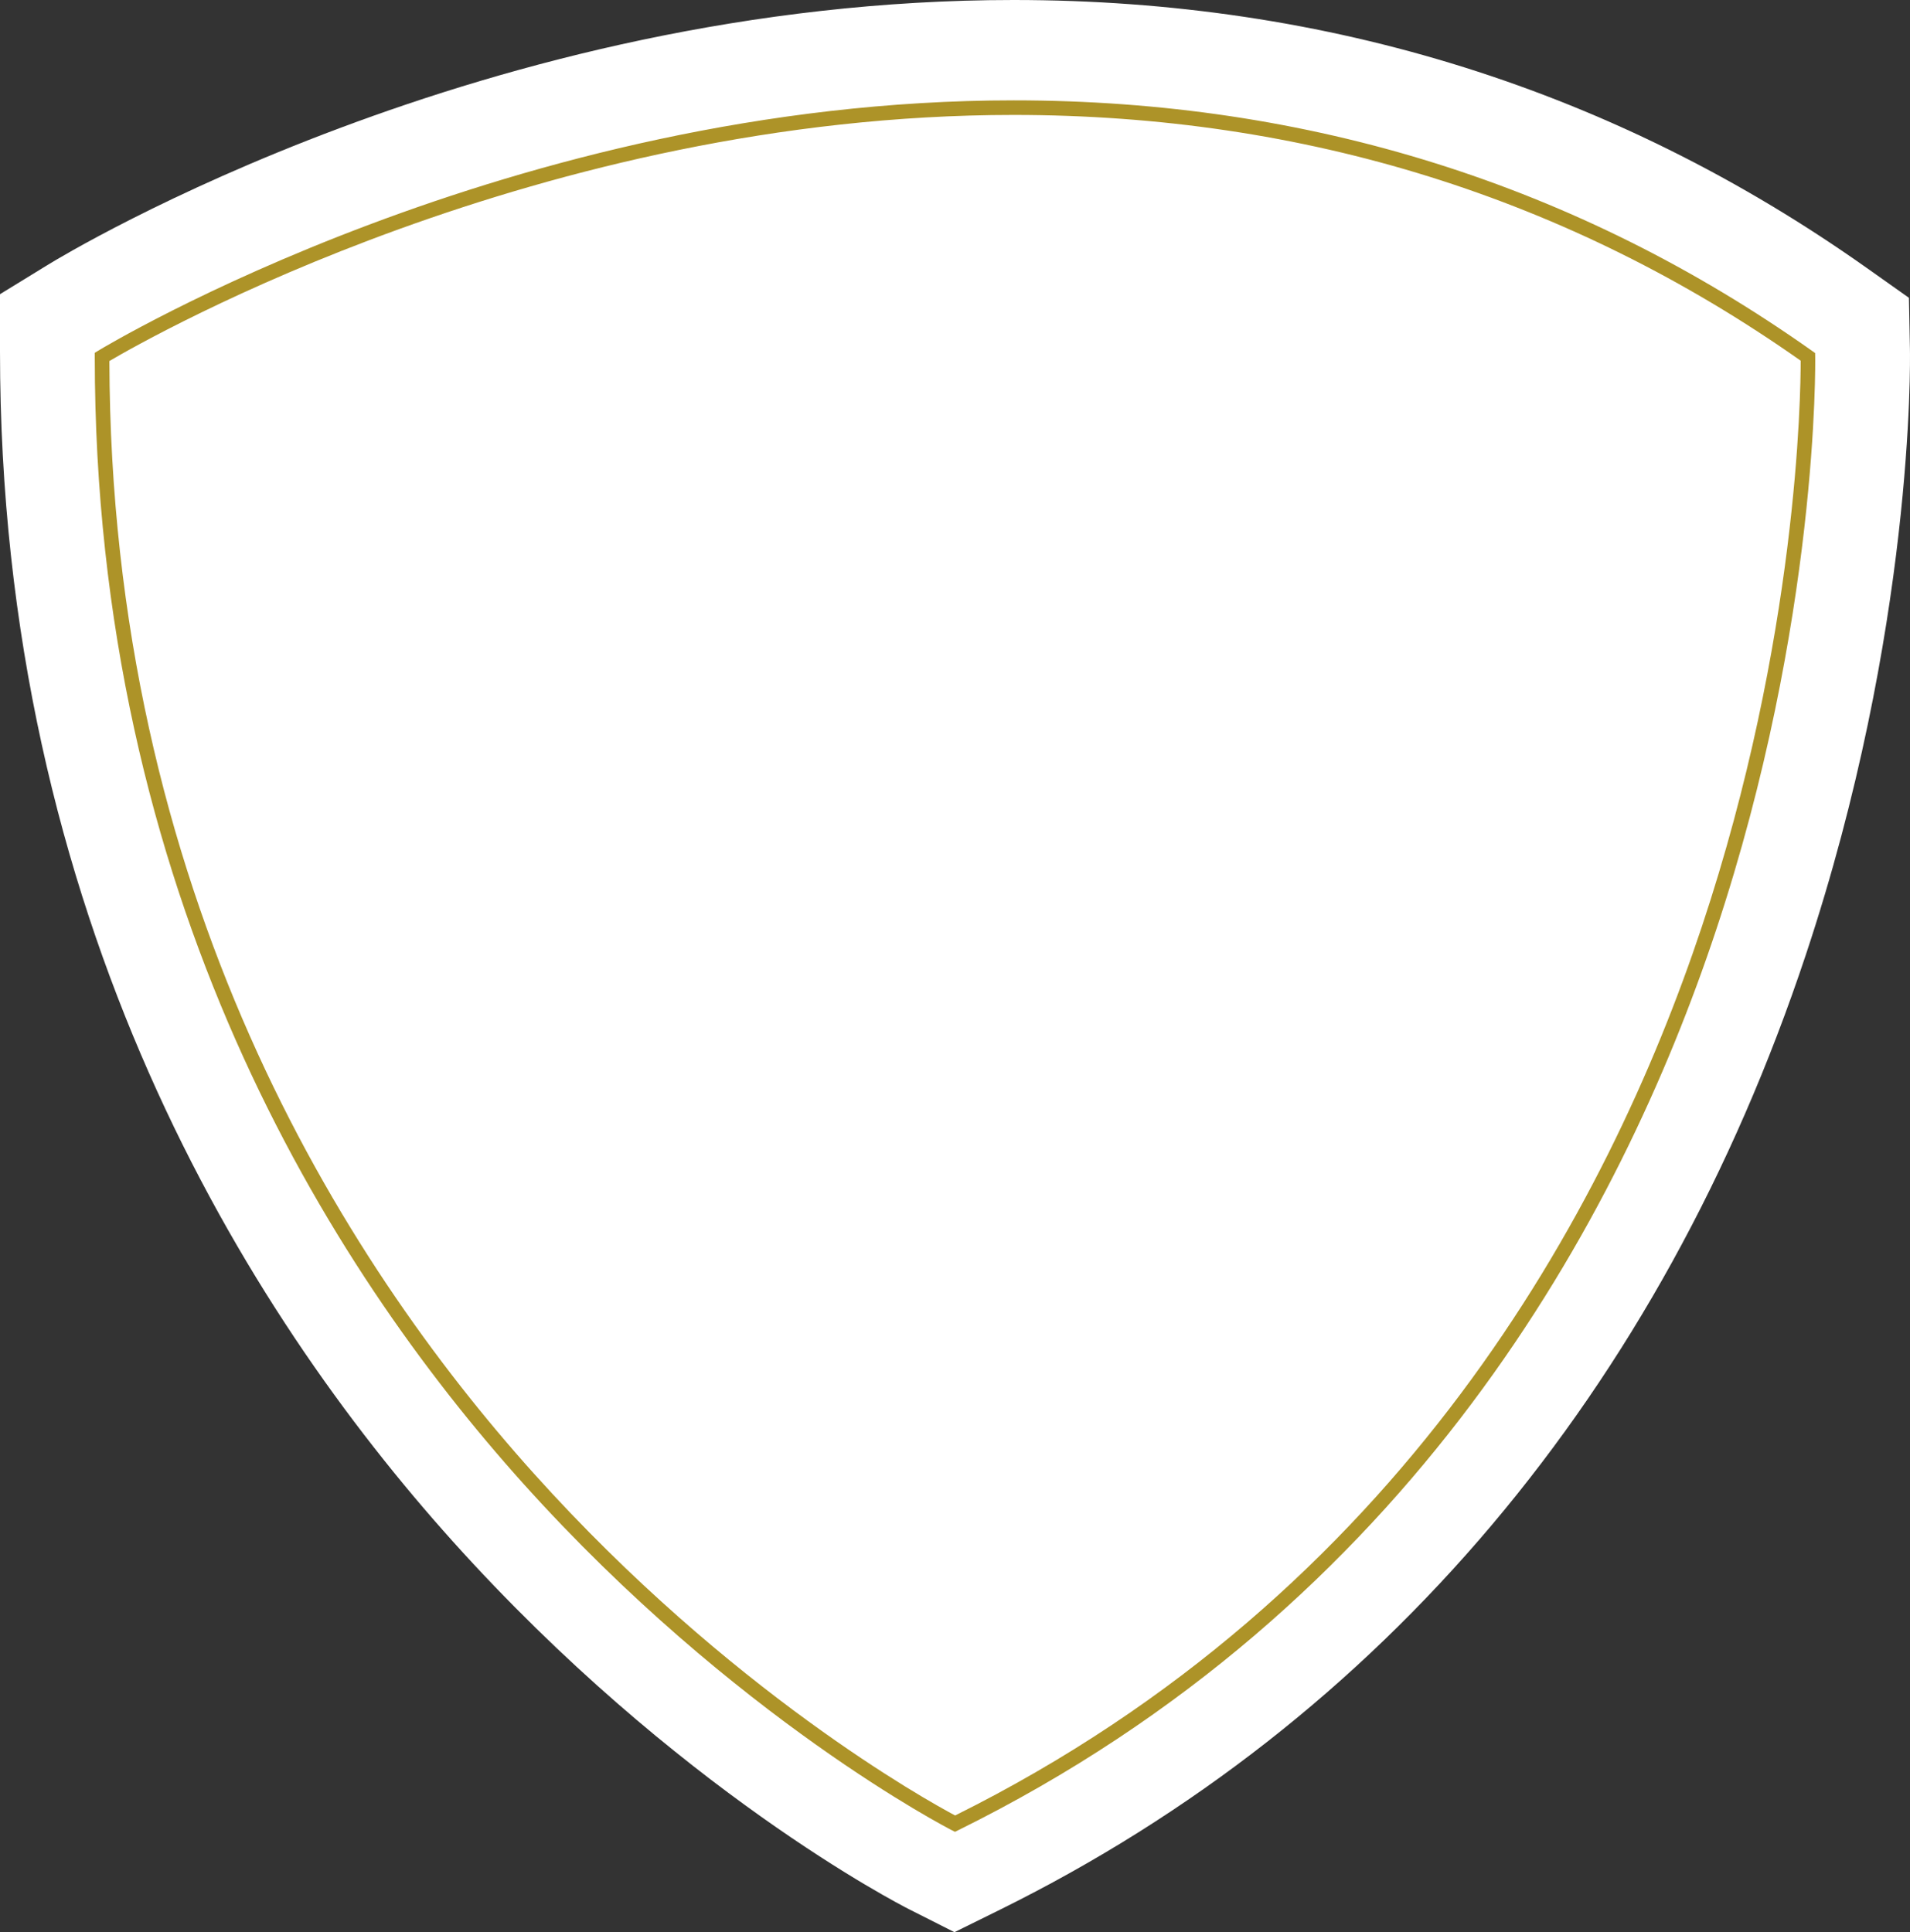 <svg version="1.1" id="图层_1" x="0px" y="0px" width="157.504px" height="159.346px" viewBox="0 0 157.504 159.346" enable-background="new 0 0 157.504 159.346" xml:space="preserve" xmlns="http://www.w3.org/2000/svg" xmlns:xlink="http://www.w3.org/1999/xlink" xmlns:xml="http://www.w3.org/XML/1998/namespace">
  <rect x="0" y="0" width="157.504" height="159.346" fill="#333333" stroke="none"/>
  <path fill="#FFFFFF" d="M78.707,159.346l-3.756-1.899c-0.775-0.392-19.203-9.843-37.629-30.348C20.297,108.15,0,75.744,0,28.971
	v-4.71l4.014-2.463C5.463,20.908,40.035,0,83.588,0c25.976,0,49.647,7.437,70.358,22.104l3.469,2.455l0.084,4.248
	c0.016,0.931,0.342,23.103-8.594,49.961c-11.953,35.93-34.924,63.148-66.425,78.715L78.707,159.346z" class="color c1"/>
  <path fill="#AD9328" d="M78.751,151.069l-0.27-0.136c-0.176-0.09-17.885-9.172-35.344-28.598
	C27.026,104.404,7.815,73.729,7.815,29.433v-0.336l0.287-0.177C8.438,28.714,42.222,8.276,83.591,8.276
	c24.326,0,46.479,6.953,65.844,20.666l0.246,0.175l0.006,0.304c0.004,0.214,0.322,21.745-8.193,47.341
	c-7.865,23.643-25.09,55.703-62.473,74.174L78.751,151.069z M9.021,29.774c0.096,43.733,19.08,74.027,35.012,91.757
	c16.148,17.971,32.471,26.99,34.729,28.191c36.809-18.302,53.803-49.947,61.578-73.302c7.914-23.766,8.154-43.988,8.148-46.675
	C129.39,16.298,107.556,9.479,83.591,9.479C44.591,9.479,12.38,27.796,9.021,29.774z" class="color c2"/>
</svg>